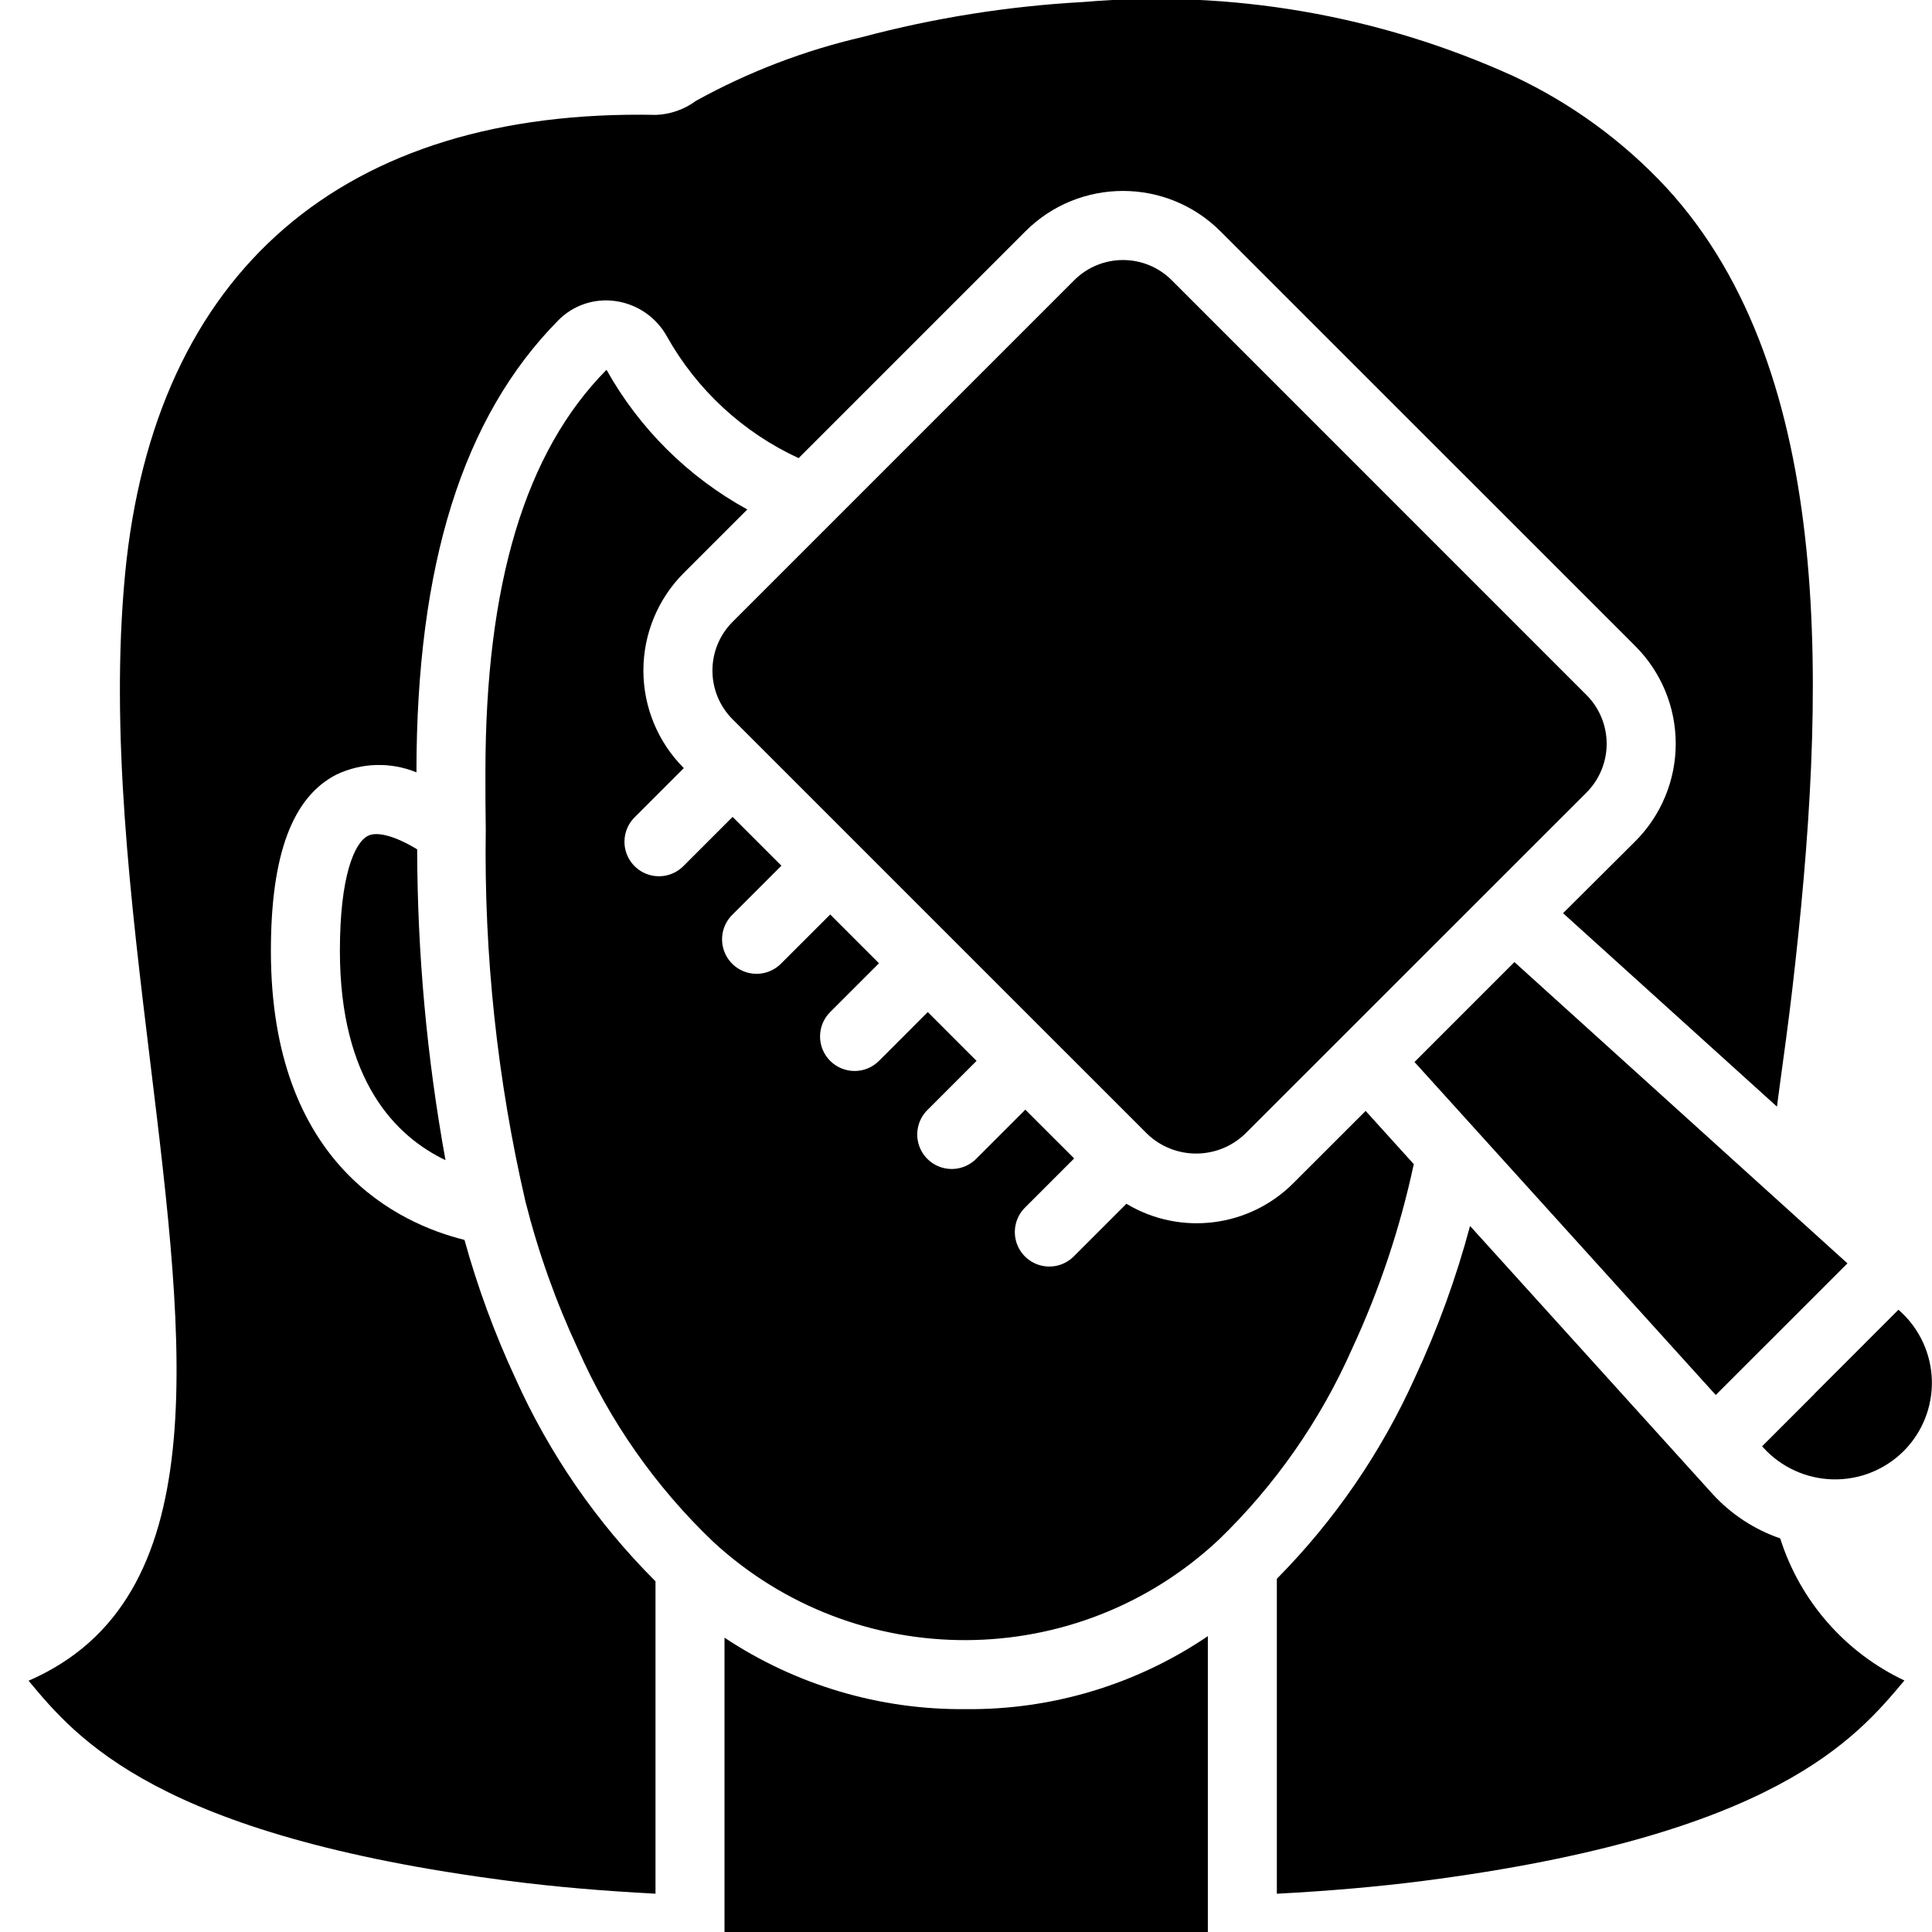 <svg height="512" viewBox="0 0 56 56" width="512" xmlns="http://www.w3.org/2000/svg"><g id="Page-1" fill="none" fill-rule="evenodd"><g id="009---Brushing-Hair" fill="rgb(0,0,0)" fill-rule="nonzero" transform="translate(0 -1)"><path id="Shape" d="m55.173 43.066c-.544.539-1.284.833-2.05.814-.766-.019-1.491-.349-2.007-.914l-.04-.045 1.508-1.508v-.005l2.444-2.445.045.041c.57.515.904 1.241.923 2.01s-.279 1.51-.823 2.052z"/><path id="Shape" d="m35.326 45.63c-4.114 3.857-10.509 3.883-14.654.059-1.665-1.589-3-3.492-3.926-5.6-.639-1.372-1.147-2.801-1.517-4.268-.817-3.533-1.202-7.153-1.149-10.779-.01-.544-.01-1.088-.01-1.652 0-5.467 1.156-9.293 3.51-11.671.954 1.706 2.368 3.108 4.081 4.048l-1.84 1.839c-.75.75-1.172 1.768-1.172 2.829s.421 2.078 1.172 2.829l-1.415 1.415c-.26.251-.364.623-.273.973.092.35.365.623.714.714.35.092.721-.013.973-.273l1.415-1.415 1.415 1.415-1.415 1.414c-.26.251-.364.623-.273.973.092.35.365.623.714.714.35.092.721-.013.973-.273l1.415-1.414 1.414 1.414-1.415 1.414c-.391.391-.391 1.024 0 1.415s1.024.391 1.415 0l1.414-1.415 1.414 1.415-1.414 1.414c-.26.251-.364.623-.273.973.092.35.365.623.714.714.35.092.721-.013.973-.273l1.414-1.414 1.415 1.414-1.414 1.414c-.26.251-.364.623-.273.973.092.35.365.623.714.714.35.092.721-.013.973-.273l1.514-1.514c1.563.939 3.566.688 4.849-.607l2.086-2.084 1.395 1.542c-.394 1.843-.992 3.636-1.785 5.345-.919 2.08-2.233 3.963-3.868 5.543z"/><path id="Shape" d="m12.092 25.619c.006 3.021.281 6.036.821 9.009-1.428-.683-3.061-2.287-3.061-6.072 0-2.152.419-3.13.813-3.329.275-.14.815.019 1.427.392z"/><path id="Shape" d="m36.084 33.87c-.792.755-2.036.755-2.828 0l-2.828-2.827-9.192-9.192c-.781-.781-.781-2.047 0-2.828l9.9-9.9c.781-.781 2.047-.781 2.828 0l12.02 12.021c.375.375.586.884.586 1.415s-.211 1.039-.586 1.415z"/><path id="Shape" d="m41 31.783 2.896-2.897 9.653 8.733-2.37 2.37-.011.01-1.436 1.436z"/><path id="Shape" d="m.828 49.717c5.421-2.357 4.546-9.56 3.531-17.9-.574-4.724-1.168-9.609-.734-14.172.84-8.775 6.32-13.5 15.393-13.315.418-.017.821-.159 1.157-.408 1.512-.836 3.133-1.457 4.816-1.847 2.093-.557 4.238-.897 6.4-1.016 4.277-.366 8.576.375 12.484 2.151 1.668.783 3.17 1.878 4.425 3.227 4.968 5.4 4.634 14.767 3.653 23.217-.11.944-.242 1.907-.375 2.877-.025.181-.048.364-.072.545l-6.2-5.607 2.094-2.084c.75-.75 1.172-1.768 1.172-2.829s-.421-2.078-1.172-2.829l-12.023-12.021c-1.562-1.562-4.094-1.562-5.656 0l-6.573 6.573c-1.615-.745-2.953-1.983-3.822-3.536-.31-.554-.863-.931-1.492-1.017-.609-.086-1.223.122-1.654.561-2.765 2.8-4.108 7.079-4.109 13.1-.744-.305-1.581-.283-2.308.059-1.286.65-1.911 2.323-1.911 5.114 0 6.209 3.732 7.914 5.611 8.379.38 1.371.872 2.709 1.471 4 .984 2.197 2.362 4.195 4.066 5.896v9.055c-1.528-.081-2.935-.2-4.262-.373-10.173-1.318-12.512-4.118-13.91-5.801z"/><path id="Shape" d="m21 57v-8.531c2.07 1.374 4.505 2.096 6.99 2.071 2.501.026 4.95-.712 7.02-2.115v8.575z"/><path id="Shape" d="m41.262 55.518c-1.328.171-2.732.292-4.252.373v-9.129c1.67-1.688 3.025-3.662 4-5.827.661-1.417 1.196-2.889 1.6-4.4l7.031 7.771c.535.585 1.209 1.027 1.959 1.285.575 1.814 1.879 3.306 3.6 4.119-1.406 1.678-3.746 4.49-13.938 5.808z"/></g></g></svg>
